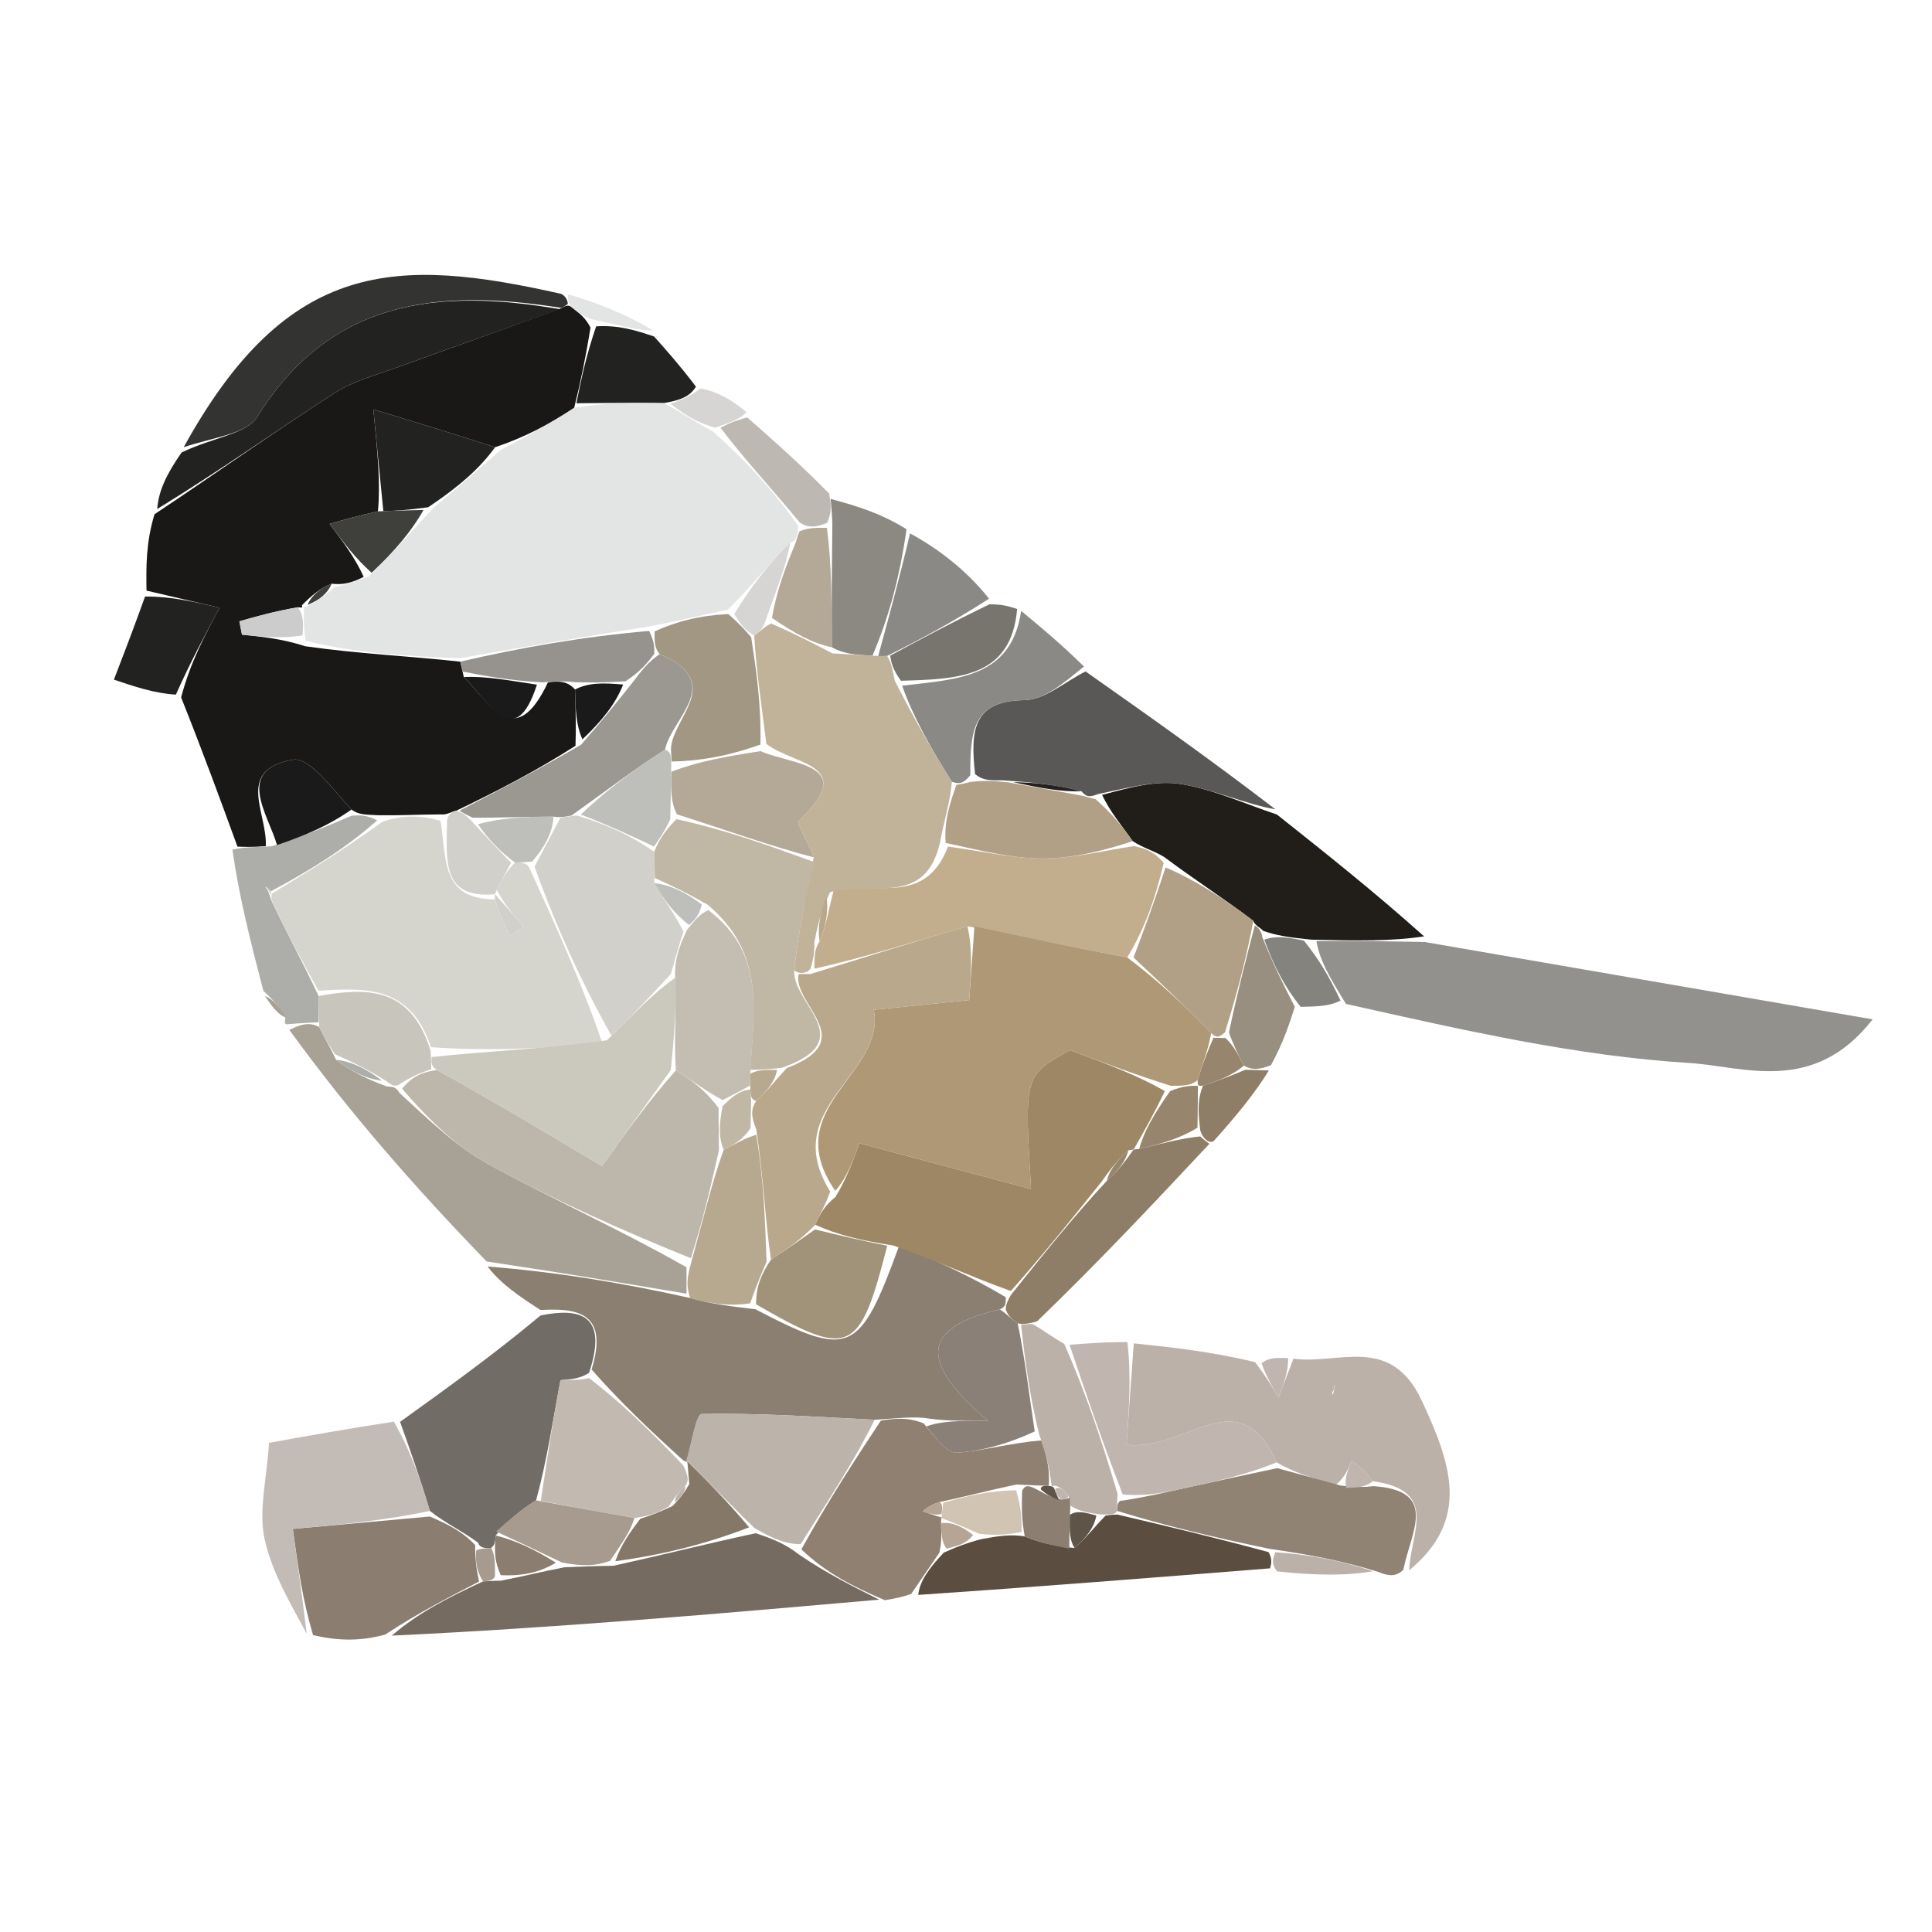 <svg version="1.1" id="Layer_1" xmlns="http://www.w3.org/2000/svg" xmlns:xlink="http://www.w3.org/1999/xlink" x="0px" y="0px"
	 width="100%" viewBox="0 0 121 121" enable-background="new 0 0 121 121" xml:space="preserve">
<path fill="#FEFDFD" opacity="0" stroke="none" 
	d="
M67,122 
	C44.667,122 22.833,122 1,122 
	C1,81.667 1,41.333 1,1 
	C41.333,1 81.667,1 122,1 
	C122,41.333 122,81.667 122,122 
	C103.833,122 85.667,122 67,122 
M46.698,25.487 
	C45.786,24.997 44.874,24.508 43.389,23.792 
	C42.581,22.886 41.774,21.981 40.891,20.332 
	C39.105,19.629 37.318,18.927 34.755,18.187 
	C24.826,16.073 18.021,16.184 10.862,28.678 
	C10.392,29.74 9.922,30.802 9.11,32.526 
	C9.132,34.014 9.154,35.502 8.995,37.727 
	C8.381,39.323 7.768,40.919 7.135,42.565 
	C8.381,42.987 9.694,43.432 11.66,44.225 
	C12.731,47.157 13.801,50.09 14.242,53.404 
	C14.993,56.288 15.744,59.171 16.686,62.699 
	C17.099,63.156 17.512,63.613 17.834,64.103 
	C17.834,64.103 17.794,64.191 17.731,64.921 
	C21.832,69.618 25.934,74.315 30.155,79.644 
	C31.387,80.444 32.619,81.245 33.859,82.727 
	C30.925,84.834 27.991,86.942 24.276,89.025 
	C21.684,89.492 19.091,89.959 16.849,90.364 
	C16.706,92.654 16.181,94.63 16.574,96.403 
	C17.058,98.591 18.306,100.611 20.019,102.873 
	C21.363,102.814 22.707,102.754 24.882,102.828 
	C34.943,101.947 45.004,101.067 55.754,100.245 
	C56.19,100.107 56.627,99.97 57.953,99.942 
	C65.151,99.369 72.35,98.797 80.423,98.607 
	C82.321,98.659 84.219,98.711 86.697,98.823 
	C87.078,98.767 87.46,98.711 88.571,98.716 
	C92.105,95.178 90.899,91.69 89.041,87.715 
	C87.089,83.539 83.816,85.487 80.34,85.022 
	C79.892,85.027 79.444,85.032 78.199,84.891 
	C75.802,84.638 73.405,84.386 70.209,83.97 
	C69.134,84.054 68.059,84.138 66.324,84.104 
	C65.853,83.717 65.383,83.329 65.483,82.593 
	C68.903,78.941 72.323,75.289 76.272,71.3 
	C77.435,69.881 78.598,68.462 80.022,66.391 
	C80.379,65.281 80.737,64.17 81.822,63.058 
	C82.548,63.036 83.275,63.015 84.689,63.415 
	C91.72,64.537 98.722,66.136 105.795,66.574 
	C109.191,66.784 113.574,68.602 117.281,63.841 
	C107.385,62.132 98.311,60.565 89.142,58.29 
	C86.086,55.865 83.029,53.439 79.785,50.366 
	C75.853,47.594 71.921,44.823 67.789,41.441 
	C66.511,40.381 65.233,39.321 63.449,38.019 
	C63.085,37.935 62.722,37.851 62.298,37.067 
	C60.53,35.716 58.763,34.365 56.556,32.49 
	C55.043,32.075 53.531,31.66 51.83,30.574 
	C50.154,29.097 48.477,27.62 46.698,25.487 
z"/>
<path fill="#191816" opacity="1" stroke="none" 
	d="
M14.872,53.023 
	C13.801,50.09 12.731,47.157 11.343,43.677 
	C11.936,41.44 12.847,39.751 13.757,38.061 
	C12.23,37.704 10.703,37.347 9.176,36.99 
	C9.154,35.502 9.132,34.014 9.676,32.209 
	C13.809,29.451 17.336,26.946 20.969,24.606 
	C22.155,23.842 23.605,23.474 24.956,22.983 
	C28.318,21.759 31.692,20.568 35.191,19.29 
	C35.321,19.215 35.561,19.036 35.792,19.233 
	C36.345,19.668 36.668,19.906 36.984,20.519 
	C36.685,22.348 36.392,23.801 35.96,25.544 
	C34.336,26.612 32.851,27.392 31.006,28.01 
	C28.356,27.152 26.067,26.454 23.382,25.636 
	C23.664,28.508 23.836,30.262 23.669,32.026 
	C22.449,32.29 21.567,32.545 20.645,32.811 
	C21.545,34.016 22.248,34.958 22.778,36.129 
	C22.051,36.5 21.497,36.641 20.778,36.559 
	C20.049,36.831 19.483,37.326 18.911,37.907 
	C18.905,37.992 19.044,38.09 18.66,38.033 
	C17.181,38.289 16.086,38.6 14.991,38.912 
	C15.046,39.192 15.101,39.471 15.156,39.751 
	C16.416,39.879 17.676,40.006 19.119,40.474 
	C22.465,40.952 25.629,41.09 28.829,41.439 
	C28.866,41.65 28.982,42.062 29.045,42.403 
	C30.705,44.056 32.253,47.102 34.32,42.732 
	C35.098,42.634 35.558,42.68 36.013,43.182 
	C36.049,44.549 36.089,45.46 36.043,46.709 
	C33.564,48.288 31.173,49.529 28.563,50.781 
	C28.344,50.792 27.998,51.059 27.603,51.005 
	C26.151,51.014 25.094,51.077 23.707,51.059 
	C22.926,51.014 22.475,51.051 22.012,50.702 
	C20.768,49.346 19.361,47.396 18.336,47.579 
	C14.717,48.226 16.755,50.915 16.647,52.996 
	C15.822,53.061 15.347,53.042 14.872,53.023 
z"/>
<path fill="#8A7F70" opacity="1" stroke="none" 
	d="
M33.851,82.046 
	C32.619,81.245 31.387,80.444 30.538,79.321 
	C34.946,79.673 38.971,80.348 43.224,81.293 
	C44.616,81.688 45.779,81.813 47.311,81.997 
	C53.245,85.096 53.835,84.808 56.312,78.023 
	C58.797,79.003 60.895,79.997 62.993,81.245 
	C62.993,81.667 62.993,81.836 62.622,82.009 
	C56.889,83.307 58.312,85.91 61.877,88.986 
	C59.974,88.986 58.996,88.986 57.851,88.797 
	C56.846,88.728 56.008,88.848 54.776,88.919 
	C50.9,88.721 47.417,88.489 43.94,88.557 
	C43.605,88.564 43.306,90.432 43.012,91.481 
	C43.033,91.525 43.065,91.619 42.78,91.452 
	C40.684,89.561 38.874,87.836 37.052,85.772 
	C38.123,82.282 36.27,81.898 33.851,82.046 
z"/>
<path fill="#93918E" opacity="1" stroke="none" 
	d="
M89.236,58.998 
	C98.311,60.565 107.385,62.132 117.281,63.841 
	C113.574,68.602 109.191,66.784 105.795,66.574 
	C98.722,66.136 91.72,64.537 84.3,62.875 
	C83.273,61.222 82.636,60.109 82.446,58.937 
	C85.008,58.918 87.122,58.958 89.236,58.998 
z"/>
<path fill="#BCB1A9" opacity="1" stroke="none" 
	d="
M71.008,84.133 
	C73.405,84.386 75.802,84.638 78.604,85.306 
	C79.364,86.322 79.718,86.924 80.073,87.527 
	C80.385,86.715 80.697,85.903 81.008,85.092 
	C83.816,85.487 87.089,83.539 89.041,87.715 
	C90.899,91.69 92.105,95.178 88.254,98.35 
	C88.359,95.934 90.135,93.354 85.977,92.765 
	C85.506,92.126 85.078,91.801 84.65,91.476 
	C84.421,92.033 84.191,92.591 83.64,93.007 
	C82.209,92.56 81.1,92.254 79.95,91.585 
	C77.57,86.32 74.36,90.903 70.552,90.489 
	C70.709,88.3 70.858,86.216 71.008,84.133 
M83.474,87.374 
	C83.528,87.163 83.582,86.951 83.636,86.74 
	C83.503,86.876 83.369,87.012 83.474,87.374 
z"/>
<path fill="#A8A296" opacity="1" stroke="none" 
	d="
M42.996,81.023 
	C38.971,80.348 34.946,79.673 30.478,79.005 
	C25.934,74.315 21.832,69.618 18.12,64.5 
	C18.99,64.063 19.471,64.046 19.996,64.324 
	C20.355,65.088 20.67,65.559 21.043,66.369 
	C22.055,67.147 23.007,67.586 24.213,68.039 
	C24.635,68.065 24.804,68.078 25.015,68.446 
	C26.918,70.205 28.644,71.858 30.669,72.96 
	C34.69,75.147 38.876,77.03 42.995,79.369 
	C42.997,80.141 42.996,80.582 42.996,81.023 
z"/>
<path fill="#211E19" opacity="1" stroke="none" 
	d="
M89.189,58.644 
	C87.122,58.958 85.008,58.918 82.105,58.848 
	C80.622,58.7 79.928,58.584 79.107,58.296 
	C78.98,58.126 78.586,57.964 78.496,57.672 
	C76.61,56.239 74.814,55.098 72.906,53.669 
	C72.205,53.251 71.615,53.121 70.941,52.682 
	C70.197,51.618 69.535,50.863 69.024,49.783 
	C70.777,49.315 72.435,48.851 73.973,49.107 
	C76.022,49.449 77.977,50.351 79.972,51.013 
	C83.029,53.439 86.086,55.865 89.189,58.644 
z"/>
<path fill="#766B61" opacity="1" stroke="none" 
	d="
M55.065,100.186 
	C45.004,101.067 34.943,101.947 24.539,102.439 
	C26.132,101.051 28.067,100.052 30.251,99.042 
	C30.498,99.031 30.992,98.995 31.351,98.999 
	C32.798,98.722 33.885,98.441 35.362,98.154 
	C36.53,98.112 37.31,98.078 38.419,98.063 
	C41.501,97.384 44.253,96.686 47.325,96.024 
	C48.43,96.386 49.216,96.712 50.048,97.366 
	C51.751,98.526 53.408,99.356 55.065,100.186 
z"/>
<path fill="#726C67" opacity="1" stroke="none" 
	d="
M33.855,82.386 
	C36.27,81.898 38.123,82.282 36.894,85.973 
	C36.173,86.49 35.112,86.375 35.097,86.456 
	C34.624,88.96 34.255,91.482 33.574,93.969 
	C32.544,94.597 31.81,95.257 31.045,96.166 
	C31.01,96.582 31.005,96.749 30.756,96.949 
	C30.512,96.983 30.019,96.97 29.951,96.624 
	C28.896,95.845 27.91,95.412 26.922,94.627 
	C26.299,92.534 25.678,90.791 25.056,89.049 
	C27.991,86.942 30.925,84.834 33.855,82.386 
z"/>
<path fill="#908072" opacity="1" stroke="none" 
	d="
M55.409,100.216 
	C53.408,99.356 51.751,98.526 50.19,97.036 
	C51.915,93.907 53.543,91.437 55.17,88.968 
	C56.008,88.848 56.846,88.728 57.85,89.148 
	C58.659,90.146 59.33,91.023 59.938,90.981 
	C61.618,90.865 63.273,90.366 65.217,90.216 
	C65.622,91.305 65.748,92.196 65.683,93.064 
	C65.492,93.041 65.108,93.042 64.843,93.028 
	C64.401,93.005 64.224,92.996 63.672,92.973 
	C61.89,93.344 60.483,93.728 58.813,94.079 
	C58.296,94.246 58.042,94.446 57.788,94.646 
	C58.166,94.785 58.545,94.924 58.958,95.032 
	C58.993,95 58.934,95.072 58.938,95.392 
	C58.961,96.139 58.98,96.566 58.833,97.245 
	C58.131,98.276 57.597,99.054 57.063,99.832 
	C56.627,99.97 56.19,100.107 55.409,100.216 
z"/>
<path fill="#595857" opacity="1" stroke="none" 
	d="
M79.879,50.689 
	C77.977,50.351 76.022,49.449 73.973,49.107 
	C72.435,48.851 70.777,49.315 68.769,49.732 
	C68.2,49.954 68.035,49.902 67.728,49.554 
	C66.1,49.127 64.616,48.996 62.793,48.871 
	C62.002,48.881 61.55,48.884 61.068,48.478 
	C60.759,45.697 60.961,43.893 64.158,43.85 
	C65.443,43.833 66.712,42.685 67.989,42.052 
	C71.921,44.823 75.853,47.594 79.879,50.689 
z"/>
<path fill="#908374" opacity="1" stroke="none" 
	d="
M86.019,93.078 
	C90.135,93.354 88.359,95.934 87.889,98.319 
	C87.46,98.711 87.078,98.767 86.284,98.435 
	C83.883,97.7 81.894,97.352 79.486,96.999 
	C76.043,96.282 73.019,95.571 69.971,94.628 
	C69.946,94.398 69.987,93.934 70.309,93.982 
	C71.88,93.739 73.125,93.435 74.376,93.159 
	C76.246,92.745 78.119,92.35 79.991,91.948 
	C81.1,92.254 82.209,92.56 83.983,93.042 
	C85.105,93.171 85.562,93.125 86.019,93.078 
z"/>
<path fill="#222221" opacity="1" stroke="none" 
	d="
M35.061,19.364 
	C31.692,20.568 28.318,21.759 24.956,22.983 
	C23.605,23.474 22.155,23.842 20.969,24.606 
	C17.336,26.946 13.809,29.451 9.847,31.878 
	C9.922,30.802 10.392,29.74 11.372,28.34 
	C13.328,27.391 15.438,27.192 16.115,26.103 
	C20.704,18.716 27.491,18.06 35.061,19.364 
z"/>
<path fill="#8B7D70" opacity="1" stroke="none" 
	d="
M26.924,94.978 
	C27.91,95.412 28.896,95.845 29.757,96.765 
	C29.756,97.851 29.88,98.452 30.003,99.052 
	C28.067,100.052 26.132,101.051 24.124,102.373 
	C22.707,102.754 21.363,102.814 19.606,102.405 
	C18.95,100.173 18.705,98.408 18.338,95.756 
	C21.222,95.494 24.073,95.236 26.924,94.978 
z"/>
<path fill="#333332" opacity="1" stroke="none" 
	d="
M35.191,19.29 
	C27.491,18.06 20.704,18.716 16.115,26.103 
	C15.438,27.192 13.328,27.391 11.506,28.008 
	C18.021,16.184 24.826,16.073 35.162,18.409 
	C35.568,18.63 35.561,19.036 35.561,19.036 
	C35.561,19.036 35.321,19.215 35.191,19.29 
z"/>
<path fill="#C3BCB6" opacity="1" stroke="none" 
	d="
M26.922,94.627 
	C24.073,95.236 21.222,95.494 18.338,95.756 
	C18.705,98.408 18.95,100.173 19.209,102.32 
	C18.306,100.611 17.058,98.591 16.574,96.403 
	C16.181,94.63 16.706,92.654 16.849,90.364 
	C19.091,89.959 21.684,89.492 24.666,89.037 
	C25.678,90.791 26.299,92.534 26.922,94.627 
z"/>
<path fill="#5B4D40" opacity="1" stroke="none" 
	d="
M69.995,94.859 
	C73.019,95.571 76.043,96.282 79.452,97.209 
	C79.707,97.679 79.611,97.945 79.548,98.224 
	C72.35,98.797 65.151,99.369 57.508,99.887 
	C57.597,99.054 58.131,98.276 59.109,97.24 
	C60.054,96.814 60.555,96.646 61.421,96.402 
	C62.52,96.201 63.254,96.075 64.178,96.224 
	C65.236,96.662 66.102,96.824 67.295,96.951 
	C68.08,96.272 68.539,95.628 69.244,94.92 
	C69.658,94.857 69.826,94.858 69.995,94.859 
z"/>
<path fill="#C0B6AF" opacity="1" stroke="none" 
	d="
M79.95,91.585 
	C78.119,92.35 76.246,92.745 74.376,93.159 
	C73.125,93.435 71.88,93.739 70.313,93.595 
	C68.991,90.18 67.987,87.201 66.984,84.222 
	C68.059,84.138 69.134,84.054 70.608,84.051 
	C70.858,86.216 70.709,88.3 70.552,90.489 
	C74.36,90.903 77.57,86.32 79.95,91.585 
z"/>
<path fill="#8A8985" opacity="1" stroke="none" 
	d="
M67.889,41.747 
	C66.712,42.685 65.443,43.833 64.158,43.85 
	C60.961,43.893 60.759,45.697 60.77,48.561 
	C60.3,49.088 60.097,49.124 59.616,48.961 
	C58.263,46.822 57.189,44.882 56.499,42.945 
	C60,42.531 63.341,42.453 63.955,38.261 
	C65.233,39.321 66.511,40.381 67.889,41.747 
z"/>
<path fill="#ADADA9" opacity="1" stroke="none" 
	d="
M19.951,64.03 
	C19.471,64.046 18.99,64.063 18.152,64.135 
	C17.794,64.191 17.834,64.103 17.865,63.741 
	C17.429,62.937 16.962,62.496 16.495,62.055 
	C15.744,59.171 14.993,56.288 14.557,53.213 
	C15.347,53.042 15.822,53.061 17.001,53.006 
	C19.145,52.318 20.584,51.703 22.024,51.088 
	C22.475,51.051 22.926,51.014 23.62,51.384 
	C21.586,53.182 19.307,54.574 16.969,55.817 
	C16.809,55.624 16.707,55.579 16.606,55.534 
	C16.725,55.699 16.845,55.864 16.986,56.377 
	C17.987,58.5 18.967,60.275 19.955,62.379 
	C19.958,63.149 19.955,63.59 19.951,64.03 
z"/>
<path fill="#8E7D67" opacity="1" stroke="none" 
	d="
M62.992,82.005 
	C62.993,81.836 62.993,81.667 63.308,81.107 
	C65.417,78.475 67.21,76.234 69.323,73.951 
	C70.089,73.274 70.537,72.639 70.992,72.001 
	C70.999,71.999 71.003,71.985 71.348,71.956 
	C72.794,71.618 73.895,71.307 75.17,71.172 
	C75.344,71.347 75.743,71.636 75.743,71.636 
	C72.323,75.289 68.903,78.941 64.956,82.753 
	C64.429,82.913 63.948,82.969 63.737,82.866 
	C63.268,82.566 63.09,82.314 62.992,82.005 
z"/>
<path fill="#BCB1A9" opacity="1" stroke="none" 
	d="
M63.948,82.969 
	C63.948,82.969 64.429,82.913 64.671,82.927 
	C65.383,83.329 65.853,83.717 66.654,84.163 
	C67.987,87.201 68.991,90.18 69.99,93.547 
	C69.987,93.934 69.946,94.398 69.971,94.628 
	C69.826,94.858 69.658,94.857 68.909,94.848 
	C67.894,94.711 67.458,94.582 67.039,94.292 
	C67.055,94.132 66.997,93.816 66.878,93.638 
	C66.562,93.241 66.325,93.084 66.018,93.04 
	C65.989,93.09 65.873,93.087 65.873,93.087 
	C65.748,92.196 65.622,91.305 65.083,89.846 
	C64.429,87.175 64.188,85.072 63.948,82.969 
z"/>
<path fill="#8C8982" opacity="1" stroke="none" 
	d="
M52.019,31.245 
	C53.531,31.66 55.043,32.075 56.775,33.145 
	C56.33,36.228 55.665,38.657 54.642,41.066 
	C53.564,41.003 52.846,40.961 52.094,40.536 
	C52.08,37.793 52.1,35.434 52.13,32.768 
	C52.1,32.056 52.06,31.651 52.019,31.245 
z"/>
<path fill="#8A8985" opacity="1" stroke="none" 
	d="
M55.001,41.087 
	C55.665,38.657 56.33,36.228 56.995,33.406 
	C58.763,34.365 60.53,35.716 61.944,37.496 
	C59.643,38.97 57.697,40.017 55.564,41.08 
	C55.379,41.097 55.001,41.087 55.001,41.087 
z"/>
<path fill="#222221" opacity="1" stroke="none" 
	d="
M9.085,37.359 
	C10.703,37.347 12.23,37.704 13.757,38.061 
	C12.847,39.751 11.936,41.44 11.016,43.503 
	C9.694,43.432 8.381,42.987 7.135,42.565 
	C7.768,40.919 8.381,39.323 9.085,37.359 
z"/>
<path fill="#998F80" opacity="1" stroke="none" 
	d="
M78.586,57.964 
	C78.586,57.964 78.98,58.126 79.055,58.681 
	C79.785,60.511 80.439,61.786 81.094,63.06 
	C80.737,64.17 80.379,65.281 79.599,66.715 
	C78.784,67.025 78.393,67.011 77.895,66.74 
	C77.527,65.994 77.265,65.505 76.969,64.662 
	C77.485,62.194 78.036,60.079 78.586,57.964 
z"/>
<path fill="#78756E" opacity="1" stroke="none" 
	d="
M55.75,41.063 
	C57.697,40.017 59.643,38.97 61.974,37.846 
	C62.722,37.851 63.085,37.935 63.702,38.14 
	C63.341,42.453 60,42.531 56.423,42.635 
	C55.892,41.902 55.821,41.483 55.75,41.063 
z"/>
<path fill="#222221" opacity="1" stroke="none" 
	d="
M36.099,25.255 
	C36.392,23.801 36.685,22.348 37.337,20.439 
	C38.786,20.348 39.876,20.711 40.966,21.075 
	C41.774,21.981 42.581,22.886 43.588,24.217 
	C43.185,24.858 42.584,25.074 41.563,25.245 
	C39.462,25.219 37.781,25.237 36.099,25.255 
z"/>
<path fill="#BDB8B2" opacity="1" stroke="none" 
	d="
M51.925,30.91 
	C52.06,31.651 52.1,32.056 51.801,32.751 
	C51.027,33.05 50.593,33.057 50.087,32.723 
	C48.334,30.593 46.651,28.804 45.125,26.791 
	C45.789,26.425 46.295,26.284 46.801,26.143 
	C48.477,27.62 50.154,29.097 51.925,30.91 
z"/>
<path fill="#8E7D67" opacity="1" stroke="none" 
	d="
M78.001,66.997 
	C78.393,67.011 78.784,67.025 79.468,67.041 
	C78.598,68.462 77.435,69.881 76.008,71.468 
	C75.743,71.636 75.344,71.347 75.172,70.801 
	C75.01,69.512 75.019,68.77 75.344,67.995 
	C76.44,67.641 77.221,67.319 78.001,66.997 
z"/>
<path fill="#85837D" opacity="1" stroke="none" 
	d="
M81.458,63.059 
	C80.439,61.786 79.785,60.511 79.182,58.852 
	C79.928,58.584 80.622,58.7 81.657,58.906 
	C82.636,60.109 83.273,61.222 83.956,62.664 
	C83.275,63.015 82.548,63.036 81.458,63.059 
z"/>
<path fill="#BCB1A9" opacity="1" stroke="none" 
	d="
M79.986,98.416 
	C79.611,97.945 79.707,97.679 79.871,97.215 
	C81.894,97.352 83.883,97.7 85.994,98.405 
	C84.219,98.711 82.321,98.659 79.986,98.416 
z"/>
<path fill="#D6D5D3" opacity="1" stroke="none" 
	d="
M46.75,25.815 
	C46.295,26.284 45.789,26.425 44.793,26.787 
	C43.53,26.435 42.756,25.863 41.982,25.29 
	C42.584,25.074 43.185,24.858 43.874,24.33 
	C44.874,24.508 45.786,24.997 46.75,25.815 
z"/>
<path fill="#E3E4E4" opacity="1" stroke="none" 
	d="
M40.928,20.703 
	C39.876,20.711 38.786,20.348 37.343,20.064 
	C36.668,19.906 36.345,19.668 35.792,19.233 
	C35.561,19.036 35.568,18.63 35.55,18.427 
	C37.318,18.927 39.105,19.629 40.928,20.703 
z"/>
<path fill="#C0B6AF" opacity="1" stroke="none" 
	d="
M80.674,85.057 
	C80.697,85.903 80.385,86.715 80.073,87.527 
	C79.718,86.924 79.364,86.322 79.003,85.379 
	C79.444,85.032 79.892,85.027 80.674,85.057 
z"/>
<path fill="#A8A296" opacity="1" stroke="none" 
	d="
M16.591,62.377 
	C16.962,62.496 17.429,62.937 17.911,63.725 
	C17.512,63.613 17.099,63.156 16.591,62.377 
z"/>
<path fill="#E3E4E4" opacity="1" stroke="none" 
	d="
M41.563,25.245 
	C42.756,25.863 43.53,26.435 44.636,27.012 
	C46.651,28.804 48.334,30.593 49.994,32.939 
	C49.972,33.497 49.845,33.95 49.494,33.968 
	C48.079,35.385 47.015,36.783 45.578,38.188 
	C43.801,38.552 42.398,38.909 40.657,39.236 
	C36.477,39.879 32.635,40.554 28.792,41.228 
	C25.629,41.09 22.465,40.952 19.135,40.133 
	C18.994,38.998 19.019,38.544 19.044,38.09 
	C19.044,38.09 18.905,37.992 19.256,37.97 
	C20.052,37.56 20.498,37.172 20.943,36.783 
	C21.497,36.641 22.051,36.5 23.102,36.101 
	C24.694,34.547 25.79,33.249 27.173,31.784 
	C28.762,30.468 30.064,29.32 31.367,28.171 
	C32.851,27.392 34.336,26.612 35.96,25.544 
	C37.781,25.237 39.462,25.219 41.563,25.245 
z"/>
<path fill="#D6D5CD" opacity="1" stroke="none" 
	d="
M17.028,55.965 
	C19.307,54.574 21.586,53.182 23.951,51.465 
	C25.094,51.077 26.151,51.014 27.601,51.407 
	C27.961,53.991 27.692,56.291 30.998,56.333 
	C31.313,57.316 31.622,57.973 31.931,58.629 
	C32.221,58.433 32.511,58.236 32.801,58.039 
	C32.203,57.358 31.605,56.677 31.111,55.74 
	C31.48,55.001 31.744,54.517 32.256,54.019 
	C32.503,54.004 32.998,54.006 33.143,54.33 
	C34.859,58.104 36.431,61.554 37.716,65.297 
	C33.966,65.709 30.504,65.828 26.987,65.585 
	C25.724,61.701 22.839,61.867 19.948,62.05 
	C18.967,60.275 17.987,58.5 17.003,56.362 
	C16.998,56 17.028,55.965 17.028,55.965 
z"/>
<path fill="#9B9892" opacity="1" stroke="none" 
	d="
M28.781,50.77 
	C31.173,49.529 33.564,48.288 36.394,46.64 
	C37.704,45.142 38.578,44.051 39.61,42.753 
	C40.172,42.012 40.576,41.477 41.313,40.966 
	C45.482,42.739 42.07,44.943 41.649,46.948 
	C39.529,48.312 37.779,49.665 35.795,51.072 
	C35.562,51.127 35.094,51.225 34.663,51.146 
	C32.785,51.147 31.337,51.227 29.595,51.208 
	C29.128,50.996 28.954,50.883 28.781,50.77 
z"/>
<path fill="#222221" opacity="1" stroke="none" 
	d="
M31.006,28.01 
	C30.064,29.32 28.762,30.468 26.813,31.771 
	C25.447,31.956 24.728,31.987 24.008,32.017 
	C23.836,30.262 23.664,28.508 23.382,25.636 
	C26.067,26.454 28.356,27.152 31.006,28.01 
z"/>
<path fill="#96938E" opacity="1" stroke="none" 
	d="
M40.98,40.943 
	C40.576,41.477 40.172,42.012 39.182,42.665 
	C37.736,42.764 36.877,42.745 36.018,42.727 
	C35.558,42.68 35.098,42.634 33.947,42.735 
	C31.831,42.61 30.407,42.336 28.982,42.062 
	C28.982,42.062 28.866,41.65 28.829,41.439 
	C32.635,40.554 36.477,39.879 40.657,39.514 
	C40.99,40.197 40.985,40.57 40.98,40.943 
z"/>
<path fill="#1B1A1A" opacity="1" stroke="none" 
	d="
M22.012,50.702 
	C20.584,51.703 19.145,52.318 17.351,52.923 
	C16.755,50.915 14.717,48.226 18.336,47.579 
	C19.361,47.396 20.768,49.346 22.012,50.702 
z"/>
<path fill="#3F3F3C" opacity="1" stroke="none" 
	d="
M23.669,32.026 
	C24.728,31.987 25.447,31.956 26.526,31.938 
	C25.79,33.249 24.694,34.547 23.275,35.872 
	C22.248,34.958 21.545,34.016 20.645,32.811 
	C21.567,32.545 22.449,32.29 23.669,32.026 
z"/>
<path fill="#D1D0CA" opacity="1" stroke="none" 
	d="
M28.563,50.781 
	C28.954,50.883 29.128,50.996 29.639,51.528 
	C30.654,52.643 31.331,53.339 32.009,54.034 
	C31.744,54.517 31.48,55.001 31.108,55.742 
	C31,56 30.993,56.007 30.993,56.007 
	C27.692,56.291 27.961,53.991 27.996,51.461 
	C27.998,51.059 28.344,50.792 28.563,50.781 
z"/>
<path fill="#1B1A1A" opacity="1" stroke="none" 
	d="
M29.045,42.403 
	C30.407,42.336 31.831,42.61 33.629,42.88 
	C32.253,47.102 30.705,44.056 29.045,42.403 
z"/>
<path fill="#CCCCCC" opacity="1" stroke="none" 
	d="
M18.66,38.033 
	C19.019,38.544 18.994,38.998 18.953,39.793 
	C17.676,40.006 16.416,39.879 15.156,39.751 
	C15.101,39.471 15.046,39.192 14.991,38.912 
	C16.086,38.6 17.181,38.289 18.66,38.033 
z"/>
<path fill="#1B1A1A" opacity="1" stroke="none" 
	d="
M36.013,43.182 
	C36.877,42.745 37.736,42.764 39.024,42.871 
	C38.578,44.051 37.704,45.142 36.48,46.302 
	C36.089,45.46 36.049,44.549 36.013,43.182 
z"/>
<path fill="#3F3F3C" opacity="1" stroke="none" 
	d="
M20.778,36.559 
	C20.498,37.172 20.052,37.56 19.263,37.885 
	C19.483,37.326 20.049,36.831 20.778,36.559 
z"/>
<path fill="#9E8765" opacity="1" stroke="none" 
	d="
M69.004,73.992 
	C67.21,76.234 65.417,78.475 63.309,80.854 
	C60.895,79.997 58.797,79.003 55.954,78.007 
	C53.82,77.669 52.431,77.334 51.059,76.704 
	C51.386,75.942 51.697,75.475 52.326,74.964 
	C53.066,73.731 53.488,72.542 53.823,71.6 
	C57.304,72.529 60.766,73.453 64.574,74.47 
	C64.144,67.355 64.144,67.355 67.013,65.77 
	C69.453,66.681 71.226,67.343 72.953,68.333 
	C72.272,69.769 71.637,70.877 71.003,71.985 
	C71.003,71.985 70.999,71.999 70.674,72.042 
	C69.901,72.721 69.452,73.357 69.004,73.992 
z"/>
<path fill="#C2BAB1" opacity="1" stroke="none" 
	d="
M33.869,94.002 
	C34.255,91.482 34.624,88.96 35.097,86.456 
	C35.112,86.375 36.173,86.49 36.905,86.312 
	C38.874,87.836 40.684,89.561 42.8,91.786 
	C43.127,92.506 43.149,92.725 42.913,93.066 
	C42.449,93.499 42.243,93.809 41.875,94.355 
	C41.175,94.768 40.638,94.944 39.728,95.073 
	C37.527,94.684 35.698,94.343 33.869,94.002 
z"/>
<path fill="#BCB3AB" opacity="1" stroke="none" 
	d="
M54.776,88.919 
	C53.543,91.437 51.915,93.907 50.144,96.707 
	C49.216,96.712 48.43,96.386 47.24,95.693 
	C45.553,94.03 44.272,92.733 42.99,91.437 
	C43.306,90.432 43.605,88.564 43.94,88.557 
	C47.417,88.489 50.9,88.721 54.776,88.919 
z"/>
<path fill="#A19379" opacity="1" stroke="none" 
	d="
M51.042,76.999 
	C52.431,77.334 53.82,77.669 55.567,78.02 
	C53.835,84.808 53.245,85.096 47.351,81.688 
	C47.352,80.554 47.681,79.788 48.286,78.892 
	C49.388,78.173 50.215,77.586 51.042,76.999 
z"/>
<path fill="#B7A990" opacity="1" stroke="none" 
	d="
M48.01,79.023 
	C47.681,79.788 47.352,80.554 46.983,81.628 
	C45.779,81.813 44.616,81.688 43.224,81.293 
	C42.996,80.582 42.997,80.141 43.271,79.131 
	C44.039,76.389 44.533,74.217 45.322,72.01 
	C46.078,71.649 46.54,71.323 47.365,71.068 
	C47.822,73.766 47.916,76.395 48.01,79.023 
z"/>
<path fill="#8B8077" opacity="1" stroke="none" 
	d="
M63.737,82.866 
	C64.188,85.072 64.429,87.175 64.803,89.649 
	C63.273,90.366 61.618,90.865 59.938,90.981 
	C59.33,91.023 58.659,90.146 58.017,89.337 
	C58.996,88.986 59.974,88.986 61.877,88.986 
	C58.312,85.91 56.889,83.307 62.622,82.009 
	C63.09,82.314 63.268,82.566 63.737,82.866 
z"/>
<path fill="#867869" opacity="1" stroke="none" 
	d="
M43.012,91.481 
	C44.272,92.733 45.553,94.03 46.92,95.656 
	C44.253,96.686 41.501,97.384 38.537,97.777 
	C38.916,96.687 39.508,95.904 40.1,95.121 
	C40.638,94.944 41.175,94.768 42.119,94.322 
	C42.74,93.684 42.956,93.314 43.171,92.944 
	C43.149,92.725 43.127,92.506 43.085,91.953 
	C43.065,91.619 43.033,91.525 43.012,91.481 
z"/>
<path fill="#C0B6AF" opacity="1" stroke="none" 
	d="
M85.977,92.765 
	C85.562,93.125 85.105,93.171 84.305,93.183 
	C84.191,92.591 84.421,92.033 84.65,91.476 
	C85.078,91.801 85.506,92.126 85.977,92.765 
z"/>
<path fill="#C0B6AF" opacity="1" stroke="none" 
	d="
M83.355,87.261 
	C83.369,87.012 83.503,86.876 83.636,86.74 
	C83.582,86.951 83.528,87.163 83.355,87.261 
z"/>
<path fill="#BDB7AB" opacity="1" stroke="none" 
	d="
M45.028,72.044 
	C44.533,74.217 44.039,76.389 43.269,78.8 
	C38.876,77.03 34.69,75.147 30.669,72.96 
	C28.644,71.858 26.918,70.205 25.18,68.182 
	C25.871,67.363 26.439,67.163 27.359,67.008 
	C30.911,68.97 34.112,70.885 37.703,73.034 
	C39.181,70.967 40.597,68.988 42.332,67.033 
	C43.435,67.706 44.217,68.355 45,69.383 
	C45.01,70.523 45.019,71.284 45.028,72.044 
z"/>
<path fill="#C8C5BC" opacity="1" stroke="none" 
	d="
M27.008,66.962 
	C26.439,67.163 25.871,67.363 25.137,67.828 
	C24.804,68.078 24.635,68.065 24.172,67.692 
	C22.913,66.898 21.949,66.464 20.984,66.03 
	C20.67,65.559 20.355,65.088 19.996,64.324 
	C19.955,63.59 19.958,63.149 19.955,62.379 
	C22.839,61.867 25.724,61.701 26.974,65.839 
	C27.013,66.624 27.01,66.793 27.008,66.962 
z"/>
<path fill="#ADADA9" opacity="1" stroke="none" 
	d="
M21.043,66.369 
	C21.949,66.464 22.913,66.898 23.919,67.679 
	C23.007,67.586 22.055,67.147 21.043,66.369 
z"/>
<path fill="#C2AE8D" opacity="1" stroke="none" 
	d="
M71.025,52.99 
	C71.615,53.121 72.205,53.251 72.884,54.04 
	C72.313,56.455 71.654,58.213 70.6,59.967 
	C67.146,59.316 64.087,58.668 60.592,58.014 
	C57.107,59.004 54.056,60.001 51.005,60.665 
	C51.006,59.89 51.007,59.447 51.331,58.957 
	C51.77,57.938 51.884,56.964 52.223,55.727 
	C54.849,55.192 57.945,56.762 59.373,53.022 
	C61.607,53.316 63.49,53.778 65.371,53.766 
	C67.257,53.754 69.14,53.268 71.025,52.99 
z"/>
<path fill="#B1A086" opacity="1" stroke="none" 
	d="
M70.941,52.682 
	C69.14,53.268 67.257,53.754 65.371,53.766 
	C63.49,53.778 61.607,53.316 59.227,52.791 
	C59.118,51.4 59.506,50.28 59.895,49.16 
	C60.097,49.124 60.3,49.088 60.801,48.97 
	C61.55,48.884 62.002,48.881 63.129,48.996 
	C65.159,49.36 66.515,49.605 67.87,49.851 
	C68.035,49.902 68.2,49.954 68.62,50.057 
	C69.535,50.863 70.197,51.618 70.941,52.682 
z"/>
<path fill="#B1A086" opacity="1" stroke="none" 
	d="
M70.994,59.97 
	C71.654,58.213 72.313,56.455 72.995,54.327 
	C74.814,55.098 76.61,56.239 78.496,57.672 
	C78.036,60.079 77.485,62.194 76.718,64.657 
	C76.333,65.004 76.165,65.001 75.854,64.701 
	C74.139,62.926 72.567,61.448 70.994,59.97 
z"/>
<path fill="#A69B8E" opacity="1" stroke="none" 
	d="
M39.728,95.073 
	C39.508,95.904 38.916,96.687 38.207,97.757 
	C37.31,98.078 36.53,98.112 35.2,97.862 
	C33.458,97.023 32.267,96.471 31.075,95.918 
	C31.81,95.257 32.544,94.597 33.574,93.969 
	C35.698,94.343 37.527,94.684 39.728,95.073 
z"/>
<path fill="#8B7D70" opacity="1" stroke="none" 
	d="
M31.045,96.166 
	C32.267,96.471 33.458,97.023 34.811,97.868 
	C33.885,98.441 32.798,98.722 31.36,98.653 
	C31.007,97.841 31.003,97.378 31,96.916 
	C31.005,96.749 31.01,96.582 31.045,96.166 
z"/>
<path fill="#A69B8E" opacity="1" stroke="none" 
	d="
M30.756,96.949 
	C31.003,97.378 31.007,97.841 31.001,98.649 
	C30.992,98.995 30.498,99.031 30.251,99.042 
	C29.88,98.452 29.756,97.851 29.826,97.11 
	C30.019,96.97 30.512,96.983 30.756,96.949 
z"/>
<path fill="#D2C4B3" opacity="1" stroke="none" 
	d="
M63.988,95.949 
	C63.254,96.075 62.52,96.201 61.31,96.058 
	C60.2,95.551 59.567,95.311 58.934,95.072 
	C58.934,95.072 58.993,95 58.999,94.794 
	C59.006,94.588 59.076,94.112 59.076,94.112 
	C60.483,93.728 61.89,93.344 63.64,93.343 
	C63.984,94.468 63.986,95.208 63.988,95.949 
z"/>
<path fill="#8C7F72" opacity="1" stroke="none" 
	d="
M64.178,96.224 
	C63.986,95.208 63.984,94.468 64.015,93.357 
	C64.224,92.996 64.401,93.005 64.944,93.288 
	C65.652,93.692 65.994,93.821 66.502,93.917 
	C66.667,93.883 66.997,93.816 66.997,93.816 
	C66.997,93.816 67.055,94.132 67.019,94.716 
	C66.978,95.862 66.974,96.424 66.969,96.986 
	C66.102,96.824 65.236,96.662 64.178,96.224 
z"/>
<path fill="#B6A595" opacity="1" stroke="none" 
	d="
M58.938,95.392 
	C59.567,95.311 60.2,95.551 60.945,96.134 
	C60.555,96.646 60.054,96.814 59.276,96.987 
	C58.98,96.566 58.961,96.139 58.938,95.392 
z"/>
<path fill="#B6A595" opacity="1" stroke="none" 
	d="
M58.813,94.079 
	C59.076,94.112 59.006,94.588 58.965,94.825 
	C58.545,94.924 58.166,94.785 57.788,94.646 
	C58.042,94.446 58.296,94.246 58.813,94.079 
z"/>
<path fill="#5F5448" opacity="1" stroke="none" 
	d="
M66.337,93.951 
	C65.994,93.821 65.652,93.692 65.209,93.302 
	C65.108,93.042 65.492,93.041 65.683,93.064 
	C65.873,93.087 65.989,93.09 66.054,93.291 
	C66.191,93.645 66.264,93.798 66.337,93.951 
z"/>
<path fill="#25211D" opacity="1" stroke="none" 
	d="
M67.728,49.554 
	C66.515,49.605 65.159,49.36 63.468,48.989 
	C64.616,48.996 66.1,49.127 67.728,49.554 
z"/>
<path fill="#5F5448" opacity="1" stroke="none" 
	d="
M67.295,96.951 
	C66.974,96.424 66.978,95.862 67.003,94.876 
	C67.458,94.582 67.894,94.711 68.664,94.912 
	C68.539,95.628 68.08,96.272 67.295,96.951 
z"/>
<path fill="#C1B399" opacity="1" stroke="none" 
	d="
M59.616,48.961 
	C59.506,50.28 59.118,51.4 58.876,52.751 
	C57.945,56.762 54.849,55.192 51.99,55.873 
	C51.357,57.189 51.182,58.096 51.007,59.003 
	C51.007,59.447 51.006,59.89 50.758,60.669 
	C50.51,61.005 50.016,61.006 49.743,60.773 
	C49.978,58.357 50.486,56.174 50.963,53.697 
	C50.609,52.714 49.853,51.57 50.029,51.403 
	C53.768,47.843 49.749,47.952 48,46.592 
	C47.681,44.09 47.363,41.998 47.235,39.799 
	C47.661,39.51 47.838,39.282 48.295,39.05 
	C49.798,39.701 50.963,40.31 52.128,40.919 
	C52.846,40.961 53.564,41.003 54.642,41.066 
	C55.001,41.087 55.379,41.097 55.564,41.08 
	C55.821,41.483 55.892,41.902 56.038,42.631 
	C57.189,44.882 58.263,46.822 59.616,48.961 
z"/>
<path fill="#D6D5CD" opacity="1" stroke="none" 
	d="
M16.981,56.015 
	C16.845,55.864 16.725,55.699 16.606,55.534 
	C16.707,55.579 16.809,55.624 16.969,55.817 
	C17.028,55.965 16.998,56 16.981,56.015 
z"/>
<path fill="#98856D" opacity="1" stroke="none" 
	d="
M71.348,71.956 
	C71.637,70.877 72.272,69.769 73.287,68.331 
	C74.111,68 74.555,68 75.006,68.005 
	C75.011,68.011 75.029,68.028 75.029,68.028 
	C75.019,68.77 75.01,69.512 74.998,70.626 
	C73.895,71.307 72.794,71.618 71.348,71.956 
z"/>
<path fill="#98856D" opacity="1" stroke="none" 
	d="
M69.323,73.951 
	C69.452,73.357 69.901,72.721 70.667,72.044 
	C70.537,72.639 70.089,73.274 69.323,73.951 
z"/>
<path fill="#C0B6AF" opacity="1" stroke="none" 
	d="
M66.502,93.917 
	C66.264,93.798 66.191,93.645 66.082,93.241 
	C66.325,93.084 66.562,93.241 66.878,93.638 
	C66.997,93.816 66.667,93.883 66.502,93.917 
z"/>
<path fill="#B4A997" opacity="1" stroke="none" 
	d="
M52.094,40.536 
	C50.963,40.31 49.798,39.701 48.351,38.701 
	C48.662,36.856 49.253,35.403 49.845,33.95 
	C49.845,33.95 49.972,33.497 50.065,33.281 
	C50.593,33.057 51.027,33.05 51.79,33.058 
	C52.1,35.434 52.08,37.793 52.094,40.536 
z"/>
<path fill="#98856D" opacity="1" stroke="none" 
	d="
M75.997,64.998 
	C76.165,65.001 76.333,65.004 76.752,65.011 
	C77.265,65.505 77.527,65.994 77.895,66.74 
	C77.221,67.319 76.44,67.641 75.344,67.995 
	C75.029,68.028 75.011,68.011 75.006,67.668 
	C75.333,66.549 75.665,65.773 75.997,64.998 
z"/>
<path fill="#A29783" opacity="1" stroke="none" 
	d="
M47.046,39.906 
	C47.363,41.998 47.681,44.09 47.624,46.634 
	C45.526,47.374 43.804,47.661 42.07,47.695 
	C42.045,47.274 42.032,47.105 42.019,46.937 
	C42.07,44.943 45.482,42.739 41.313,40.966 
	C40.985,40.57 40.99,40.197 40.995,39.545 
	C42.398,38.909 43.801,38.552 45.613,38.456 
	C46.363,39.113 46.704,39.51 47.046,39.906 
z"/>
<path fill="#D6D5D3" opacity="1" stroke="none" 
	d="
M47.235,39.799 
	C46.704,39.51 46.363,39.113 45.986,38.449 
	C47.015,36.783 48.079,35.385 49.494,33.968 
	C49.253,35.403 48.662,36.856 48.014,38.659 
	C47.838,39.282 47.661,39.51 47.235,39.799 
z"/>
<path fill="#CBC8BE" opacity="1" stroke="none" 
	d="
M27.359,67.008 
	C27.01,66.793 27.013,66.624 27.029,66.201 
	C30.504,65.828 33.966,65.709 38.005,65.153 
	C39.727,63.478 40.871,62.241 42.283,61.237 
	C42.372,63.317 42.192,65.163 42.013,67.009 
	C40.597,68.988 39.181,70.967 37.703,73.034 
	C34.112,70.885 30.911,68.97 27.359,67.008 
z"/>
<path fill="#D1D0CA" opacity="1" stroke="none" 
	d="
M42.015,61.003 
	C40.871,62.241 39.727,63.478 38.292,64.859 
	C36.431,61.554 34.859,58.104 33.477,54.28 
	C34.143,53.012 34.618,52.119 35.094,51.225 
	C35.094,51.225 35.562,51.127 36.142,51.073 
	C38.135,51.686 39.548,52.352 40.976,53.346 
	C40.998,54.113 41.003,54.551 40.979,55.305 
	C41.606,56.431 42.264,57.24 42.803,58.339 
	C42.461,59.42 42.238,60.211 42.015,61.003 
z"/>
<path fill="#BEBEBA" opacity="1" stroke="none" 
	d="
M34.663,51.146 
	C34.618,52.119 34.143,53.012 33.332,53.956 
	C32.998,54.006 32.503,54.004 32.256,54.019 
	C31.331,53.339 30.654,52.643 29.933,51.627 
	C31.337,51.227 32.785,51.147 34.663,51.146 
z"/>
<path fill="#D1D0CA" opacity="1" stroke="none" 
	d="
M31.003,55.998 
	C31.605,56.677 32.203,57.358 32.801,58.039 
	C32.511,58.236 32.221,58.433 31.931,58.629 
	C31.622,57.973 31.313,57.316 30.998,56.333 
	C30.993,56.007 31,56 31.003,55.998 
z"/>
<path fill="#BEBEBA" opacity="1" stroke="none" 
	d="
M40.96,53.018 
	C39.548,52.352 38.135,51.686 36.375,51.019 
	C37.779,49.665 39.529,48.312 41.649,46.948 
	C42.032,47.105 42.045,47.274 42.037,48.077 
	C42.013,49.477 42.01,50.241 41.979,51.305 
	C41.62,52.077 41.29,52.548 40.96,53.018 
z"/>
<path fill="#AE9875" opacity="1" stroke="none" 
	d="
M75.854,64.701 
	C75.665,65.773 75.333,66.549 75,67.662 
	C74.555,68 74.111,68 73.333,68.003 
	C71.226,67.343 69.453,66.681 67.013,65.77 
	C64.144,67.355 64.144,67.355 64.574,74.47 
	C60.766,73.453 57.304,72.529 53.823,71.6 
	C53.488,72.542 53.066,73.731 52.313,74.581 
	C48.693,69.334 55.511,67.304 54.724,63.243 
	C56.893,63.022 58.669,62.841 60.701,62.634 
	C60.821,60.932 60.924,59.476 61.027,58.021 
	C64.087,58.668 67.146,59.316 70.6,59.967 
	C72.567,61.448 74.139,62.926 75.854,64.701 
z"/>
<path fill="#B9A88B" opacity="1" stroke="none" 
	d="
M60.592,58.014 
	C60.924,59.476 60.821,60.932 60.701,62.634 
	C58.669,62.841 56.893,63.022 54.724,63.243 
	C55.511,67.304 48.693,69.334 51.994,74.625 
	C51.697,75.475 51.386,75.942 51.059,76.704 
	C50.215,77.586 49.388,78.173 48.286,78.892 
	C47.916,76.395 47.822,73.766 47.367,70.735 
	C47.018,69.89 47.031,69.447 47.357,68.959 
	C48.114,68.281 48.556,67.648 49.297,66.88 
	C53.94,65.14 49.612,62.899 50.016,61.006 
	C50.016,61.006 50.51,61.005 50.758,61.001 
	C54.056,60.001 57.107,59.004 60.592,58.014 
z"/>
<path fill="#BCB3AB" opacity="1" stroke="none" 
	d="
M42.913,93.066 
	C42.956,93.314 42.74,93.684 42.281,94.087 
	C42.243,93.809 42.449,93.499 42.913,93.066 
z"/>
<path fill="#C1B7A5" opacity="1" stroke="none" 
	d="
M47.043,69.004 
	C47.031,69.447 47.018,69.89 47.004,70.665 
	C46.54,71.323 46.078,71.649 45.322,72.01 
	C45.019,71.284 45.01,70.523 45.258,69.276 
	C46.003,68.523 46.492,68.256 46.995,68.243 
	C47.022,68.666 47.033,68.835 47.043,69.004 
z"/>
<path fill="#C3BEB1" opacity="1" stroke="none" 
	d="
M46.98,67.989 
	C46.492,68.256 46.003,68.523 45.257,68.897 
	C44.217,68.355 43.435,67.706 42.332,67.033 
	C42.192,65.163 42.372,63.317 42.283,61.237 
	C42.238,60.211 42.461,59.42 43.037,58.221 
	C43.596,57.54 43.802,57.266 44.365,57 
	C48.017,59.76 47.162,63.457 46.994,67.245 
	C46.99,67.493 46.98,67.989 46.98,67.989 
z"/>
<path fill="#B9A88B" opacity="1" stroke="none" 
	d="
M51.331,58.957 
	C51.182,58.096 51.357,57.189 51.766,56.136 
	C51.884,56.964 51.77,57.938 51.331,58.957 
z"/>
<path fill="#C1B7A5" opacity="1" stroke="none" 
	d="
M46.999,66.997 
	C47.162,63.457 48.017,59.76 44.309,56.657 
	C42.934,55.867 41.971,55.428 41.009,54.989 
	C41.003,54.551 40.998,54.113 40.976,53.346 
	C41.29,52.548 41.62,52.077 42.366,51.301 
	C45.519,51.995 48.257,52.993 50.994,53.991 
	C50.486,56.174 49.978,58.357 49.743,60.773 
	C49.612,62.899 53.94,65.14 48.964,66.875 
	C47.888,67.002 47.444,67 46.999,66.997 
z"/>
<path fill="#B4A997" opacity="1" stroke="none" 
	d="
M50.963,53.697 
	C48.257,52.993 45.519,51.995 42.395,51.001 
	C42.01,50.241 42.013,49.477 42.048,48.331 
	C43.804,47.661 45.526,47.374 47.626,47.044 
	C49.749,47.952 53.768,47.843 50.029,51.403 
	C49.853,51.57 50.609,52.714 50.963,53.697 
z"/>
<path fill="#BEBEBA" opacity="1" stroke="none" 
	d="
M40.979,55.305 
	C41.971,55.428 42.934,55.867 43.952,56.649 
	C43.802,57.266 43.596,57.54 43.156,57.932 
	C42.264,57.24 41.606,56.431 40.979,55.305 
z"/>
<path fill="#B7A990" opacity="1" stroke="none" 
	d="
M46.994,67.245 
	C47.444,67 47.888,67.002 48.666,67.01 
	C48.556,67.648 48.114,68.281 47.357,68.959 
	C47.033,68.835 47.022,68.666 46.995,68.243 
	C46.98,67.989 46.99,67.493 46.994,67.245 
z"/>
</svg>